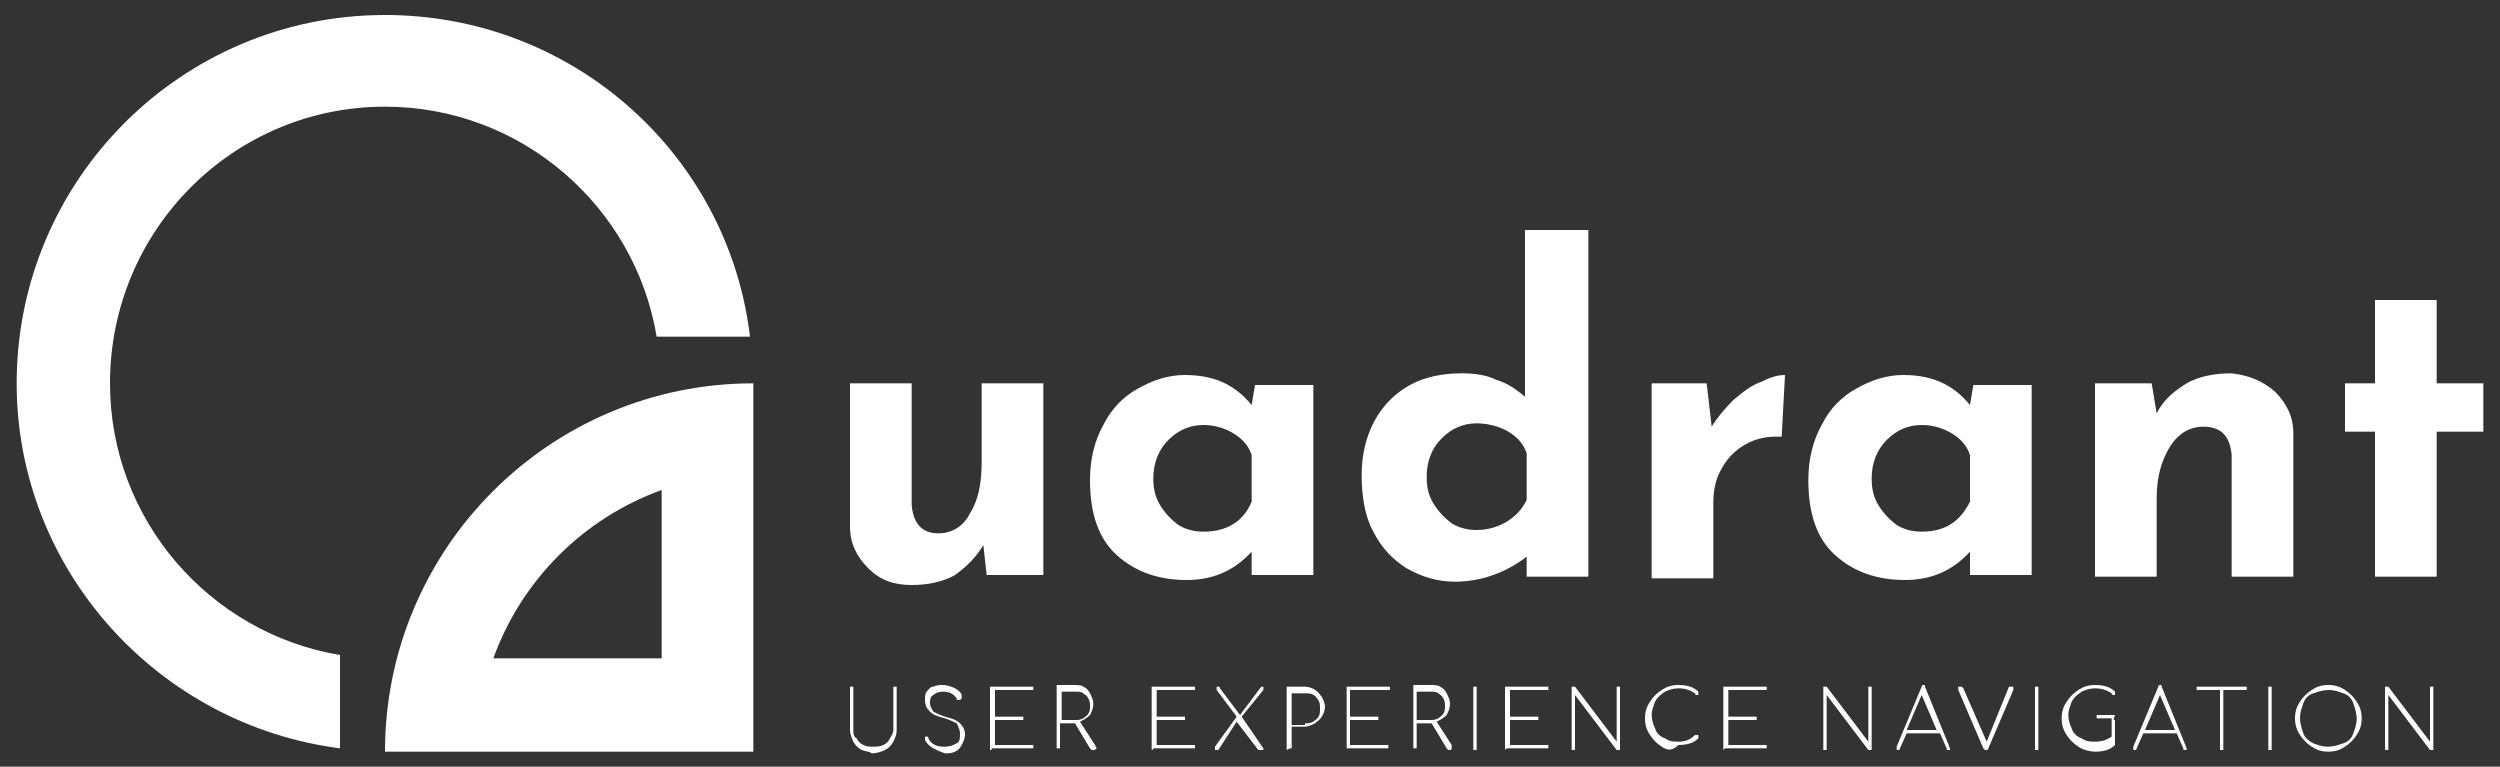 <?xml version="1.0" encoding="utf-8"?>
<!-- Generator: Adobe Illustrator 22.1.0, SVG Export Plug-In . SVG Version: 6.00 Build 0)  -->
<svg version="1.1" id="logo_white" xmlns="http://www.w3.org/2000/svg" xmlns:xlink="http://www.w3.org/1999/xlink" x="0px" y="0px"
	 viewBox="0 0 150 46" style="enable-background:new 0 0 150 46;" xml:space="preserve">
<rect x="0" y="0" width="150" height="46" fill="#333333" stroke="none"/>
<style type="text/css">
	.st0{fill:#FFFFFF;}
</style>
<g>
	<path class="st0" d="M23.1,45.1h22.1V23C33,23,23.1,32.9,23.1,45.1 M39.7,39.5H29.6c1.7-4.7,5.4-8.4,10.1-10.1V39.5z"/>
	<path class="st0" d="M20.4,44.9C9.5,43.5,1,34.2,1,23C1,10.8,10.9,0.9,23.1,0.9c11.3,0,20.6,8.4,21.9,19.3h-5.6
		c-1.3-7.8-8.1-13.8-16.3-13.8C14,6.4,6.6,13.8,6.6,23c0,8.2,6,15,13.8,16.3V44.9z"/>
	<path class="st0" d="M62.6,23v11.5h-3.4L59,32.7c-0.4,0.7-1,1.3-1.7,1.8c-0.7,0.4-1.6,0.6-2.6,0.6c-1.1,0-1.9-0.3-2.6-1
		c-0.7-0.7-1.1-1.5-1.1-2.5V23h3.7v7.3c0.1,1.1,0.6,1.7,1.6,1.7c0.8,0,1.5-0.4,1.9-1.2c0.5-0.8,0.7-1.8,0.7-3.1V23H62.6z"/>
	<path class="st0" d="M78.8,23v11.5h-3.7v-1.4c-1.1,1.2-2.4,1.7-3.9,1.7c-1.7,0-3.1-0.5-4.2-1.5c-1.1-1-1.6-2.5-1.6-4.5
		c0-1.3,0.3-2.4,0.8-3.3c0.5-1,1.2-1.7,2.1-2.2c0.9-0.5,1.8-0.8,2.8-0.8c1,0,1.8,0.2,2.4,0.5c0.6,0.3,1.1,0.7,1.6,1.3l0.2-1.2H78.8z
		 M75.1,30.1v-2.8c-0.2-0.6-0.6-1-1.1-1.3c-0.5-0.3-1.1-0.5-1.8-0.5c-0.8,0-1.5,0.3-2.1,0.9c-0.6,0.6-0.9,1.4-0.9,2.3
		c0,0.6,0.1,1.1,0.4,1.6c0.3,0.5,0.7,0.9,1.1,1.2c0.5,0.3,1,0.4,1.5,0.4C73.6,31.9,74.6,31.3,75.1,30.1"/>
	<path class="st0" d="M95.3,13.8v20.8h-3.7v-1.2c-1.3,1-2.8,1.5-4.3,1.5c-1.1,0-2-0.3-2.9-0.8c-0.8-0.5-1.5-1.2-2-2.2
		c-0.5-0.9-0.7-2.1-0.7-3.4c0-1.3,0.3-2.4,0.8-3.3c0.5-0.9,1.2-1.6,2.1-2.1c0.9-0.5,2-0.7,3.1-0.7c0.8,0,1.5,0.1,2.1,0.4
		c0.7,0.2,1.2,0.6,1.7,1V13.8H95.3z M90.4,31.3c0.5-0.3,0.9-0.7,1.2-1.3v-2.8c-0.2-0.6-0.6-1-1.1-1.3c-0.5-0.3-1.2-0.5-1.9-0.5
		c-0.8,0-1.5,0.3-2.1,0.9c-0.6,0.6-0.9,1.4-0.9,2.3c0,0.6,0.1,1.1,0.4,1.6c0.3,0.5,0.7,0.9,1.1,1.2c0.5,0.3,1,0.4,1.5,0.4
		C89.3,31.8,89.9,31.6,90.4,31.3"/>
	<path class="st0" d="M104,24c0.6-0.5,1.1-0.9,1.7-1.1c0.6-0.3,1-0.4,1.4-0.4l-0.2,3.7c-0.1,0-0.3,0-0.4,0c-0.7,0-1.4,0.2-2,0.6
		c-0.6,0.4-1,0.9-1.3,1.5c-0.3,0.6-0.4,1.2-0.4,1.9v4.5h-3.7V23h3.3l0.3,2.6C103,25.1,103.5,24.5,104,24"/>
	<path class="st0" d="M121.9,23v11.5h-3.7v-1.4c-1.1,1.2-2.4,1.7-3.9,1.7c-1.7,0-3.1-0.5-4.2-1.5c-1.1-1-1.6-2.5-1.6-4.5
		c0-1.3,0.3-2.4,0.8-3.3c0.5-1,1.2-1.7,2.1-2.2c0.9-0.5,1.8-0.8,2.8-0.8c1,0,1.8,0.2,2.4,0.5c0.6,0.3,1.1,0.7,1.6,1.3l0.2-1.2H121.9
		z M118.2,30.1v-2.8c-0.2-0.6-0.6-1-1.1-1.3c-0.5-0.3-1.1-0.5-1.8-0.5c-0.8,0-1.5,0.3-2.1,0.9c-0.6,0.6-0.9,1.4-0.9,2.3
		c0,0.6,0.1,1.1,0.4,1.6c0.3,0.5,0.7,0.9,1.1,1.2c0.5,0.3,1,0.4,1.5,0.4C116.7,31.9,117.6,31.3,118.2,30.1"/>
	<path class="st0" d="M136.5,23.5c0.7,0.7,1.1,1.5,1.1,2.5v8.6h-3.7v-7.3c-0.1-1.1-0.6-1.7-1.7-1.7c-0.8,0-1.5,0.4-2,1.2
		c-0.5,0.8-0.8,1.8-0.8,3.1v4.7h-3.7V23h3.4l0.3,1.8c0.4-0.8,1-1.3,1.8-1.8c0.7-0.4,1.6-0.6,2.7-0.6
		C134.8,22.5,135.7,22.8,136.5,23.5"/>
	<polygon class="st0" points="146.2,18 146.2,23 149,23 149,25.9 146.2,25.9 146.2,34.6 142.5,34.6 142.5,25.9 140.7,25.9 140.7,23 
		142.5,23 142.5,18 	"/>
	<path class="st0" d="M51.7,45c-0.2-0.1-0.4-0.3-0.5-0.5C51.1,44.3,51,44,51,43.8v-2.5c0,0,0-0.1,0-0.1c0,0,0.1,0,0.1,0
		c0,0,0.1,0,0.1,0c0,0,0,0.1,0,0.1v2.5c0,0.2,0,0.4,0.2,0.5c0.1,0.2,0.2,0.3,0.4,0.4c0.2,0.1,0.4,0.1,0.6,0.1c0.2,0,0.4,0,0.6-0.1
		c0.2-0.1,0.3-0.2,0.4-0.4c0.1-0.2,0.2-0.3,0.2-0.5v-2.5c0,0,0-0.1,0-0.1c0,0,0.1,0,0.1,0c0,0,0.1,0,0.1,0c0,0,0,0.1,0,0.1v2.5
		c0,0.3-0.1,0.5-0.2,0.7c-0.1,0.2-0.3,0.4-0.5,0.5c-0.2,0.1-0.5,0.2-0.8,0.2C52.2,45.1,52,45.1,51.7,45"/>
	<path class="st0" d="M56,44.9c-0.2-0.1-0.4-0.3-0.5-0.5c0,0,0,0,0-0.1c0,0,0-0.1,0-0.1c0,0,0.1,0,0.1,0c0.1,0,0.1,0,0.1,0.1
		c0.1,0.2,0.2,0.3,0.4,0.4c0.2,0.1,0.4,0.1,0.6,0.1c0.3,0,0.5-0.1,0.7-0.2c0.2-0.1,0.2-0.3,0.2-0.6c0-0.2-0.1-0.4-0.2-0.6
		c-0.2-0.1-0.4-0.2-0.7-0.3c-0.4-0.1-0.7-0.2-0.9-0.4c-0.2-0.2-0.3-0.4-0.3-0.7c0-0.2,0-0.4,0.1-0.5c0.1-0.1,0.2-0.3,0.4-0.3
		c0.2-0.1,0.4-0.1,0.6-0.1c0.2,0,0.5,0.1,0.7,0.2c0.2,0.1,0.4,0.3,0.4,0.4c0,0,0,0,0,0.1c0,0,0,0.1,0,0.1c0,0,0,0-0.1,0.1
		c0,0,0,0-0.1,0c-0.1,0-0.1,0-0.1-0.1c-0.2-0.3-0.5-0.4-0.8-0.4c-0.3,0-0.5,0.1-0.6,0.2c-0.2,0.1-0.2,0.3-0.2,0.5
		c0,0.2,0.1,0.3,0.2,0.5c0.2,0.1,0.4,0.2,0.7,0.3c0.4,0.1,0.7,0.2,0.9,0.4c0.2,0.2,0.3,0.4,0.3,0.7c0,0.2-0.1,0.4-0.2,0.6
		c-0.1,0.2-0.2,0.3-0.4,0.4c-0.2,0.1-0.4,0.1-0.6,0.1C56.4,45.1,56.2,45,56,44.9"/>
	<path class="st0" d="M59.4,45c0,0,0-0.1,0-0.1v-3.6c0,0,0-0.1,0-0.1c0,0,0.1,0,0.1,0h2.4c0,0,0.1,0,0.1,0c0,0,0,0.1,0,0.1
		c0,0,0,0.1,0,0.1c0,0-0.1,0-0.1,0h-2.2V43h1.6c0,0,0.1,0,0.1,0c0,0,0,0.1,0,0.1s0,0.1,0,0.1c0,0-0.1,0-0.1,0h-1.6v1.5h2.2
		c0,0,0.1,0,0.1,0c0,0,0,0.1,0,0.1c0,0,0,0.1,0,0.1c0,0-0.1,0-0.1,0h-2.4C59.5,45,59.5,45,59.4,45"/>
	<path class="st0" d="M65.8,44.9C65.8,45,65.8,45,65.8,44.9C65.7,45,65.7,45,65.6,45c0,0-0.1,0-0.1,0c0,0,0,0-0.1-0.1l-0.9-1.5h-0.1
		h-0.8v1.4c0,0,0,0.1,0,0.1c0,0-0.1,0-0.1,0c0,0-0.1,0-0.1,0c0,0,0-0.1,0-0.1v-3.6c0,0,0-0.1,0-0.1c0,0,0.1,0,0.1,0h0.9
		c0.2,0,0.5,0,0.6,0.1c0.2,0.1,0.3,0.2,0.4,0.4c0.1,0.2,0.2,0.4,0.2,0.6c0,0.3-0.1,0.5-0.2,0.7c-0.2,0.2-0.4,0.3-0.6,0.4l0.9,1.4
		C65.8,44.9,65.8,44.9,65.8,44.9 M64.5,43.2c0.2,0,0.3,0,0.5-0.1c0.1-0.1,0.3-0.2,0.3-0.3c0.1-0.1,0.1-0.3,0.1-0.4
		c0-0.2,0-0.3-0.1-0.5s-0.2-0.2-0.3-0.3c-0.1-0.1-0.3-0.1-0.5-0.1h-0.8v1.7H64.5z"/>
	<path class="st0" d="M69.1,45c0,0,0-0.1,0-0.1v-3.6c0,0,0-0.1,0-0.1c0,0,0.1,0,0.1,0h2.4c0,0,0.1,0,0.1,0c0,0,0,0.1,0,0.1
		c0,0,0,0.1,0,0.1c0,0-0.1,0-0.1,0h-2.2V43H71c0,0,0.1,0,0.1,0c0,0,0,0.1,0,0.1s0,0.1,0,0.1c0,0-0.1,0-0.1,0h-1.6v1.5h2.2
		c0,0,0.1,0,0.1,0c0,0,0,0.1,0,0.1c0,0,0,0.1,0,0.1c0,0-0.1,0-0.1,0h-2.4C69.2,45,69.1,45,69.1,45"/>
	<path class="st0" d="M75.8,44.9c0,0,0,0.1,0,0.1c0,0-0.1,0-0.1,0c0,0,0,0-0.1,0c0,0,0,0-0.1,0l-1.3-1.7L73.1,45c0,0-0.1,0-0.1,0
		c0,0-0.1,0-0.1,0c0,0,0-0.1,0-0.1c0,0,0-0.1,0-0.1l1.3-1.8l-1.2-1.6c0,0,0-0.1,0-0.1c0,0,0-0.1,0-0.1c0,0,0.1,0,0.1,0
		c0,0,0.1,0,0.1,0.1l1.2,1.6l1.2-1.6c0,0,0.1-0.1,0.1-0.1c0,0,0.1,0,0.1,0c0,0,0,0.1,0,0.1c0,0,0,0.1,0,0.1L74.5,43L75.8,44.9
		C75.8,44.8,75.8,44.9,75.8,44.9"/>
	<path class="st0" d="M77.2,45c0,0,0-0.1,0-0.1v-3.6c0,0,0-0.1,0-0.1c0,0,0.1,0,0.1,0h1c0.2,0,0.5,0.1,0.6,0.2
		c0.2,0.1,0.3,0.3,0.4,0.4c0.1,0.2,0.2,0.4,0.2,0.6c0,0.2-0.1,0.5-0.2,0.6c-0.1,0.2-0.3,0.3-0.4,0.4c-0.2,0.1-0.4,0.2-0.6,0.2h-0.8
		v1.2c0,0,0,0.1,0,0.1c0,0-0.1,0-0.1,0C77.2,45,77.2,45,77.2,45 M78.3,43.4c0.2,0,0.3,0,0.5-0.1c0.1-0.1,0.3-0.2,0.3-0.3
		c0.1-0.1,0.1-0.3,0.1-0.5c0-0.2,0-0.3-0.1-0.5c-0.1-0.1-0.2-0.3-0.3-0.3c-0.1-0.1-0.3-0.1-0.5-0.1h-0.8v1.9H78.3z"/>
	<path class="st0" d="M80.8,45c0,0,0-0.1,0-0.1v-3.6c0,0,0-0.1,0-0.1c0,0,0.1,0,0.1,0h2.4c0,0,0.1,0,0.1,0c0,0,0,0.1,0,0.1
		c0,0,0,0.1,0,0.1c0,0-0.1,0-0.1,0H81V43h1.6c0,0,0.1,0,0.1,0c0,0,0,0.1,0,0.1s0,0.1,0,0.1c0,0-0.1,0-0.1,0H81v1.5h2.2
		c0,0,0.1,0,0.1,0c0,0,0,0.1,0,0.1c0,0,0,0.1,0,0.1c0,0-0.1,0-0.1,0h-2.4C80.8,45,80.8,45,80.8,45"/>
	<path class="st0" d="M87.1,44.9C87.1,45,87.1,45,87.1,44.9C87.1,45,87,45,87,45c0,0-0.1,0-0.1,0c0,0,0,0-0.1-0.1l-0.9-1.5h-0.1H85
		v1.4c0,0,0,0.1,0,0.1c0,0-0.1,0-0.1,0c0,0-0.1,0-0.1,0c0,0,0-0.1,0-0.1v-3.6c0,0,0-0.1,0-0.1c0,0,0.1,0,0.1,0h0.9
		c0.2,0,0.5,0,0.6,0.1c0.2,0.1,0.3,0.2,0.4,0.4c0.1,0.2,0.2,0.4,0.2,0.6c0,0.3-0.1,0.5-0.2,0.7c-0.2,0.2-0.4,0.3-0.6,0.4l0.9,1.4
		C87.1,44.9,87.1,44.9,87.1,44.9 M85.8,43.2c0.2,0,0.3,0,0.5-0.1c0.1-0.1,0.3-0.2,0.3-0.3c0.1-0.1,0.1-0.3,0.1-0.4
		c0-0.2,0-0.3-0.1-0.5s-0.2-0.2-0.3-0.3c-0.1-0.1-0.3-0.1-0.5-0.1H85v1.7H85.8z"/>
	<path class="st0" d="M88.4,45c0,0,0-0.1,0-0.1v-3.6c0,0,0-0.1,0-0.1c0,0,0.1,0,0.1,0s0.1,0,0.1,0c0,0,0,0.1,0,0.1v3.6
		c0,0,0,0.1,0,0.1c0,0-0.1,0-0.1,0S88.4,45,88.4,45"/>
	<path class="st0" d="M90.3,45c0,0,0-0.1,0-0.1v-3.6c0,0,0-0.1,0-0.1c0,0,0.1,0,0.1,0h2.4c0,0,0.1,0,0.1,0c0,0,0,0.1,0,0.1
		c0,0,0,0.1,0,0.1c0,0-0.1,0-0.1,0h-2.2V43h1.6c0,0,0.1,0,0.1,0c0,0,0,0.1,0,0.1s0,0.1,0,0.1c0,0-0.1,0-0.1,0h-1.6v1.5h2.2
		c0,0,0.1,0,0.1,0c0,0,0,0.1,0,0.1c0,0,0,0.1,0,0.1c0,0-0.1,0-0.1,0h-2.4C90.3,45,90.3,45,90.3,45"/>
	<path class="st0" d="M94.3,45c0,0,0-0.1,0-0.1v-3.6c0,0,0-0.1,0-0.1c0,0,0.1,0,0.1,0c0,0,0.1,0,0.1,0l2.5,3.3v-3.2c0,0,0-0.1,0-0.1
		c0,0,0.1,0,0.1,0c0,0,0.1,0,0.1,0c0,0,0,0.1,0,0.1v3.6c0,0,0,0.1,0,0.1c0,0-0.1,0-0.1,0c0,0-0.1,0-0.1,0l-2.5-3.3v3.2
		c0,0,0,0.1,0,0.1c0,0-0.1,0-0.1,0S94.3,45,94.3,45"/>
	<path class="st0" d="M99.7,44.8c-0.3-0.2-0.5-0.4-0.7-0.7c-0.2-0.3-0.3-0.6-0.3-1c0-0.4,0.1-0.7,0.3-1c0.2-0.3,0.4-0.5,0.7-0.7
		c0.3-0.2,0.6-0.3,1-0.3c0.5,0,0.9,0.1,1.2,0.4c0,0,0,0.1,0,0.1c0,0,0,0.1,0,0.1c0,0-0.1,0-0.1,0c0,0-0.1,0-0.1-0.1
		c-0.3-0.2-0.6-0.3-1-0.3c-0.3,0-0.6,0.1-0.8,0.2c-0.3,0.2-0.5,0.4-0.6,0.6c-0.1,0.3-0.2,0.5-0.2,0.8c0,0.3,0.1,0.6,0.2,0.8
		c0.1,0.3,0.3,0.5,0.6,0.6c0.3,0.2,0.5,0.2,0.8,0.2c0.4,0,0.7-0.1,1-0.4c0,0,0,0,0.1,0c0,0,0.1,0,0.1,0c0,0,0,0.1,0,0.1
		c0,0,0,0.1,0,0.1c-0.3,0.3-0.7,0.4-1.2,0.4C100.3,45.1,100,45,99.7,44.8"/>
	<path class="st0" d="M103.4,45c0,0,0-0.1,0-0.1v-3.6c0,0,0-0.1,0-0.1c0,0,0.1,0,0.1,0h2.4c0,0,0.1,0,0.1,0c0,0,0,0.1,0,0.1
		c0,0,0,0.1,0,0.1c0,0-0.1,0-0.1,0h-2.2V43h1.6c0,0,0.1,0,0.1,0c0,0,0,0.1,0,0.1s0,0.1,0,0.1c0,0-0.1,0-0.1,0h-1.6v1.5h2.2
		c0,0,0.1,0,0.1,0c0,0,0,0.1,0,0.1c0,0,0,0.1,0,0.1c0,0-0.1,0-0.1,0h-2.4C103.4,45,103.4,45,103.4,45"/>
	<path class="st0" d="M109.4,45c0,0,0-0.1,0-0.1v-3.6c0,0,0-0.1,0-0.1c0,0,0.1,0,0.1,0c0,0,0.1,0,0.1,0l2.5,3.3v-3.2
		c0,0,0-0.1,0-0.1c0,0,0.1,0,0.1,0c0,0,0.1,0,0.1,0c0,0,0,0.1,0,0.1v3.6c0,0,0,0.1,0,0.1c0,0-0.1,0-0.1,0c0,0-0.1,0-0.1,0l-2.5-3.3
		v3.2c0,0,0,0.1,0,0.1c0,0-0.1,0-0.1,0S109.4,45,109.4,45"/>
	<path class="st0" d="M117,44.9c0,0,0,0.1,0,0.1c0,0-0.1,0-0.1,0c-0.1,0-0.1,0-0.1-0.1l-0.4-0.9h-2l-0.4,0.9c0,0.1-0.1,0.1-0.1,0.1
		c0,0-0.1,0-0.1,0c0,0,0-0.1,0-0.1c0,0,0,0,0-0.1l1.5-3.6c0-0.1,0.1-0.1,0.1-0.1c0.1,0,0.1,0,0.1,0.1L117,44.9
		C117,44.9,117,44.9,117,44.9 M114.4,43.8h1.8l-0.9-2.1L114.4,43.8z"/>
	<path class="st0" d="M120.8,41.2c0,0,0,0.1,0,0.1c0,0,0,0.1,0,0.1l-1.5,3.5c0,0.1-0.1,0.1-0.1,0.1c0,0-0.1,0-0.1,0c0,0,0,0-0.1-0.1
		l-1.5-3.5c0,0,0-0.1,0-0.1c0,0,0-0.1,0-0.1c0,0,0.1,0,0.1,0c0,0,0.1,0,0.1,0c0,0,0,0,0.1,0.1l1.4,3.2l1.3-3.2c0,0,0-0.1,0.1-0.1
		C120.6,41.2,120.7,41.2,120.8,41.2C120.7,41.2,120.8,41.2,120.8,41.2"/>
	<path class="st0" d="M122.1,45c0,0,0-0.1,0-0.1v-3.6c0,0,0-0.1,0-0.1c0,0,0.1,0,0.1,0s0.1,0,0.1,0c0,0,0,0.1,0,0.1v3.6
		c0,0,0,0.1,0,0.1c0,0-0.1,0-0.1,0S122.1,45,122.1,45"/>
	<path class="st0" d="M126.9,43.2c0,0,0,0.1,0,0.1v1.3c0,0,0,0,0,0.1c0,0,0,0,0,0c-0.3,0.3-0.7,0.4-1.2,0.4c-0.3,0-0.7-0.1-1-0.3
		c-0.3-0.2-0.5-0.4-0.7-0.7c-0.2-0.3-0.3-0.6-0.3-1c0-0.4,0.1-0.7,0.3-1c0.2-0.3,0.4-0.5,0.7-0.7c0.3-0.2,0.6-0.3,1-0.3
		c0.5,0,0.9,0.1,1.2,0.4c0,0,0,0.1,0,0.1c0,0,0,0.1,0,0.1c0,0-0.1,0-0.1,0c0,0-0.1,0-0.1-0.1c-0.3-0.2-0.6-0.3-1-0.3
		c-0.3,0-0.6,0.1-0.8,0.2c-0.3,0.2-0.5,0.4-0.6,0.6c-0.1,0.3-0.2,0.5-0.2,0.8c0,0.3,0.1,0.6,0.2,0.8c0.1,0.3,0.3,0.5,0.6,0.6
		c0.3,0.2,0.5,0.2,0.8,0.2c0.4,0,0.7-0.1,1-0.3v-1.1h-0.8c0,0-0.1,0-0.1,0c0,0,0-0.1,0-0.1c0,0,0-0.1,0-0.1c0,0,0.1,0,0.1,0h1
		C126.8,43.2,126.8,43.2,126.9,43.2"/>
	<path class="st0" d="M131.2,44.9c0,0,0,0.1,0,0.1s-0.1,0-0.1,0c-0.1,0-0.1,0-0.1-0.1l-0.4-0.9h-2l-0.4,0.9c0,0.1-0.1,0.1-0.1,0.1
		c0,0-0.1,0-0.1,0c0,0,0-0.1,0-0.1c0,0,0,0,0-0.1l1.5-3.6c0-0.1,0.1-0.1,0.1-0.1c0.1,0,0.1,0,0.1,0.1L131.2,44.9
		C131.2,44.9,131.2,44.9,131.2,44.9 M128.7,43.8h1.8l-0.9-2.1L128.7,43.8z"/>
	<path class="st0" d="M134.8,41.2C134.8,41.2,134.9,41.3,134.8,41.2c0,0.1,0,0.2,0,0.2c0,0-0.1,0-0.1,0h-1.3v3.5c0,0,0,0.1,0,0.1
		c0,0-0.1,0-0.1,0c0,0-0.1,0-0.1,0c0,0,0-0.1,0-0.1v-3.5h-1.3c0,0-0.1,0-0.1,0c0,0,0-0.1,0-0.1s0-0.1,0-0.1c0,0,0.1,0,0.1,0
		L134.8,41.2C134.8,41.2,134.8,41.2,134.8,41.2"/>
	<path class="st0" d="M136.1,45c0,0,0-0.1,0-0.1v-3.6c0,0,0-0.1,0-0.1c0,0,0.1,0,0.1,0c0,0,0.1,0,0.1,0c0,0,0,0.1,0,0.1v3.6
		c0,0,0,0.1,0,0.1c0,0-0.1,0-0.1,0C136.1,45,136.1,45,136.1,45"/>
	<path class="st0" d="M138.7,44.8c-0.3-0.2-0.5-0.4-0.7-0.7c-0.2-0.3-0.3-0.6-0.3-1c0-0.4,0.1-0.7,0.3-1c0.2-0.3,0.4-0.5,0.7-0.7
		c0.3-0.2,0.6-0.3,1-0.3c0.4,0,0.7,0.1,1,0.3c0.3,0.2,0.5,0.4,0.7,0.7c0.2,0.3,0.3,0.6,0.3,1c0,0.4-0.1,0.7-0.3,1
		c-0.2,0.3-0.4,0.5-0.7,0.7c-0.3,0.2-0.6,0.3-1,0.3C139.3,45.1,139,45,138.7,44.8 M140.6,44.6c0.3-0.1,0.5-0.3,0.6-0.6
		c0.1-0.3,0.2-0.5,0.2-0.9c0-0.3-0.1-0.6-0.2-0.9c-0.1-0.3-0.3-0.5-0.6-0.6c-0.3-0.1-0.5-0.2-0.9-0.2c-0.3,0-0.6,0.1-0.9,0.2
		c-0.3,0.1-0.5,0.3-0.6,0.6c-0.1,0.3-0.2,0.5-0.2,0.9c0,0.3,0.1,0.6,0.2,0.9c0.1,0.3,0.4,0.5,0.6,0.6c0.3,0.1,0.5,0.2,0.9,0.2
		C140,44.8,140.3,44.7,140.6,44.6"/>
	<path class="st0" d="M143.1,45c0,0,0-0.1,0-0.1v-3.6c0,0,0-0.1,0-0.1c0,0,0.1,0,0.1,0c0,0,0.1,0,0.1,0l2.5,3.3v-3.2
		c0,0,0-0.1,0-0.1c0,0,0.1,0,0.1,0c0,0,0.1,0,0.1,0c0,0,0,0.1,0,0.1v3.6c0,0,0,0.1,0,0.1c0,0-0.1,0-0.1,0c0,0-0.1,0-0.1,0l-2.5-3.3
		v3.2c0,0,0,0.1,0,0.1c0,0-0.1,0-0.1,0S143.1,45,143.1,45"/>
</g>
</svg>
